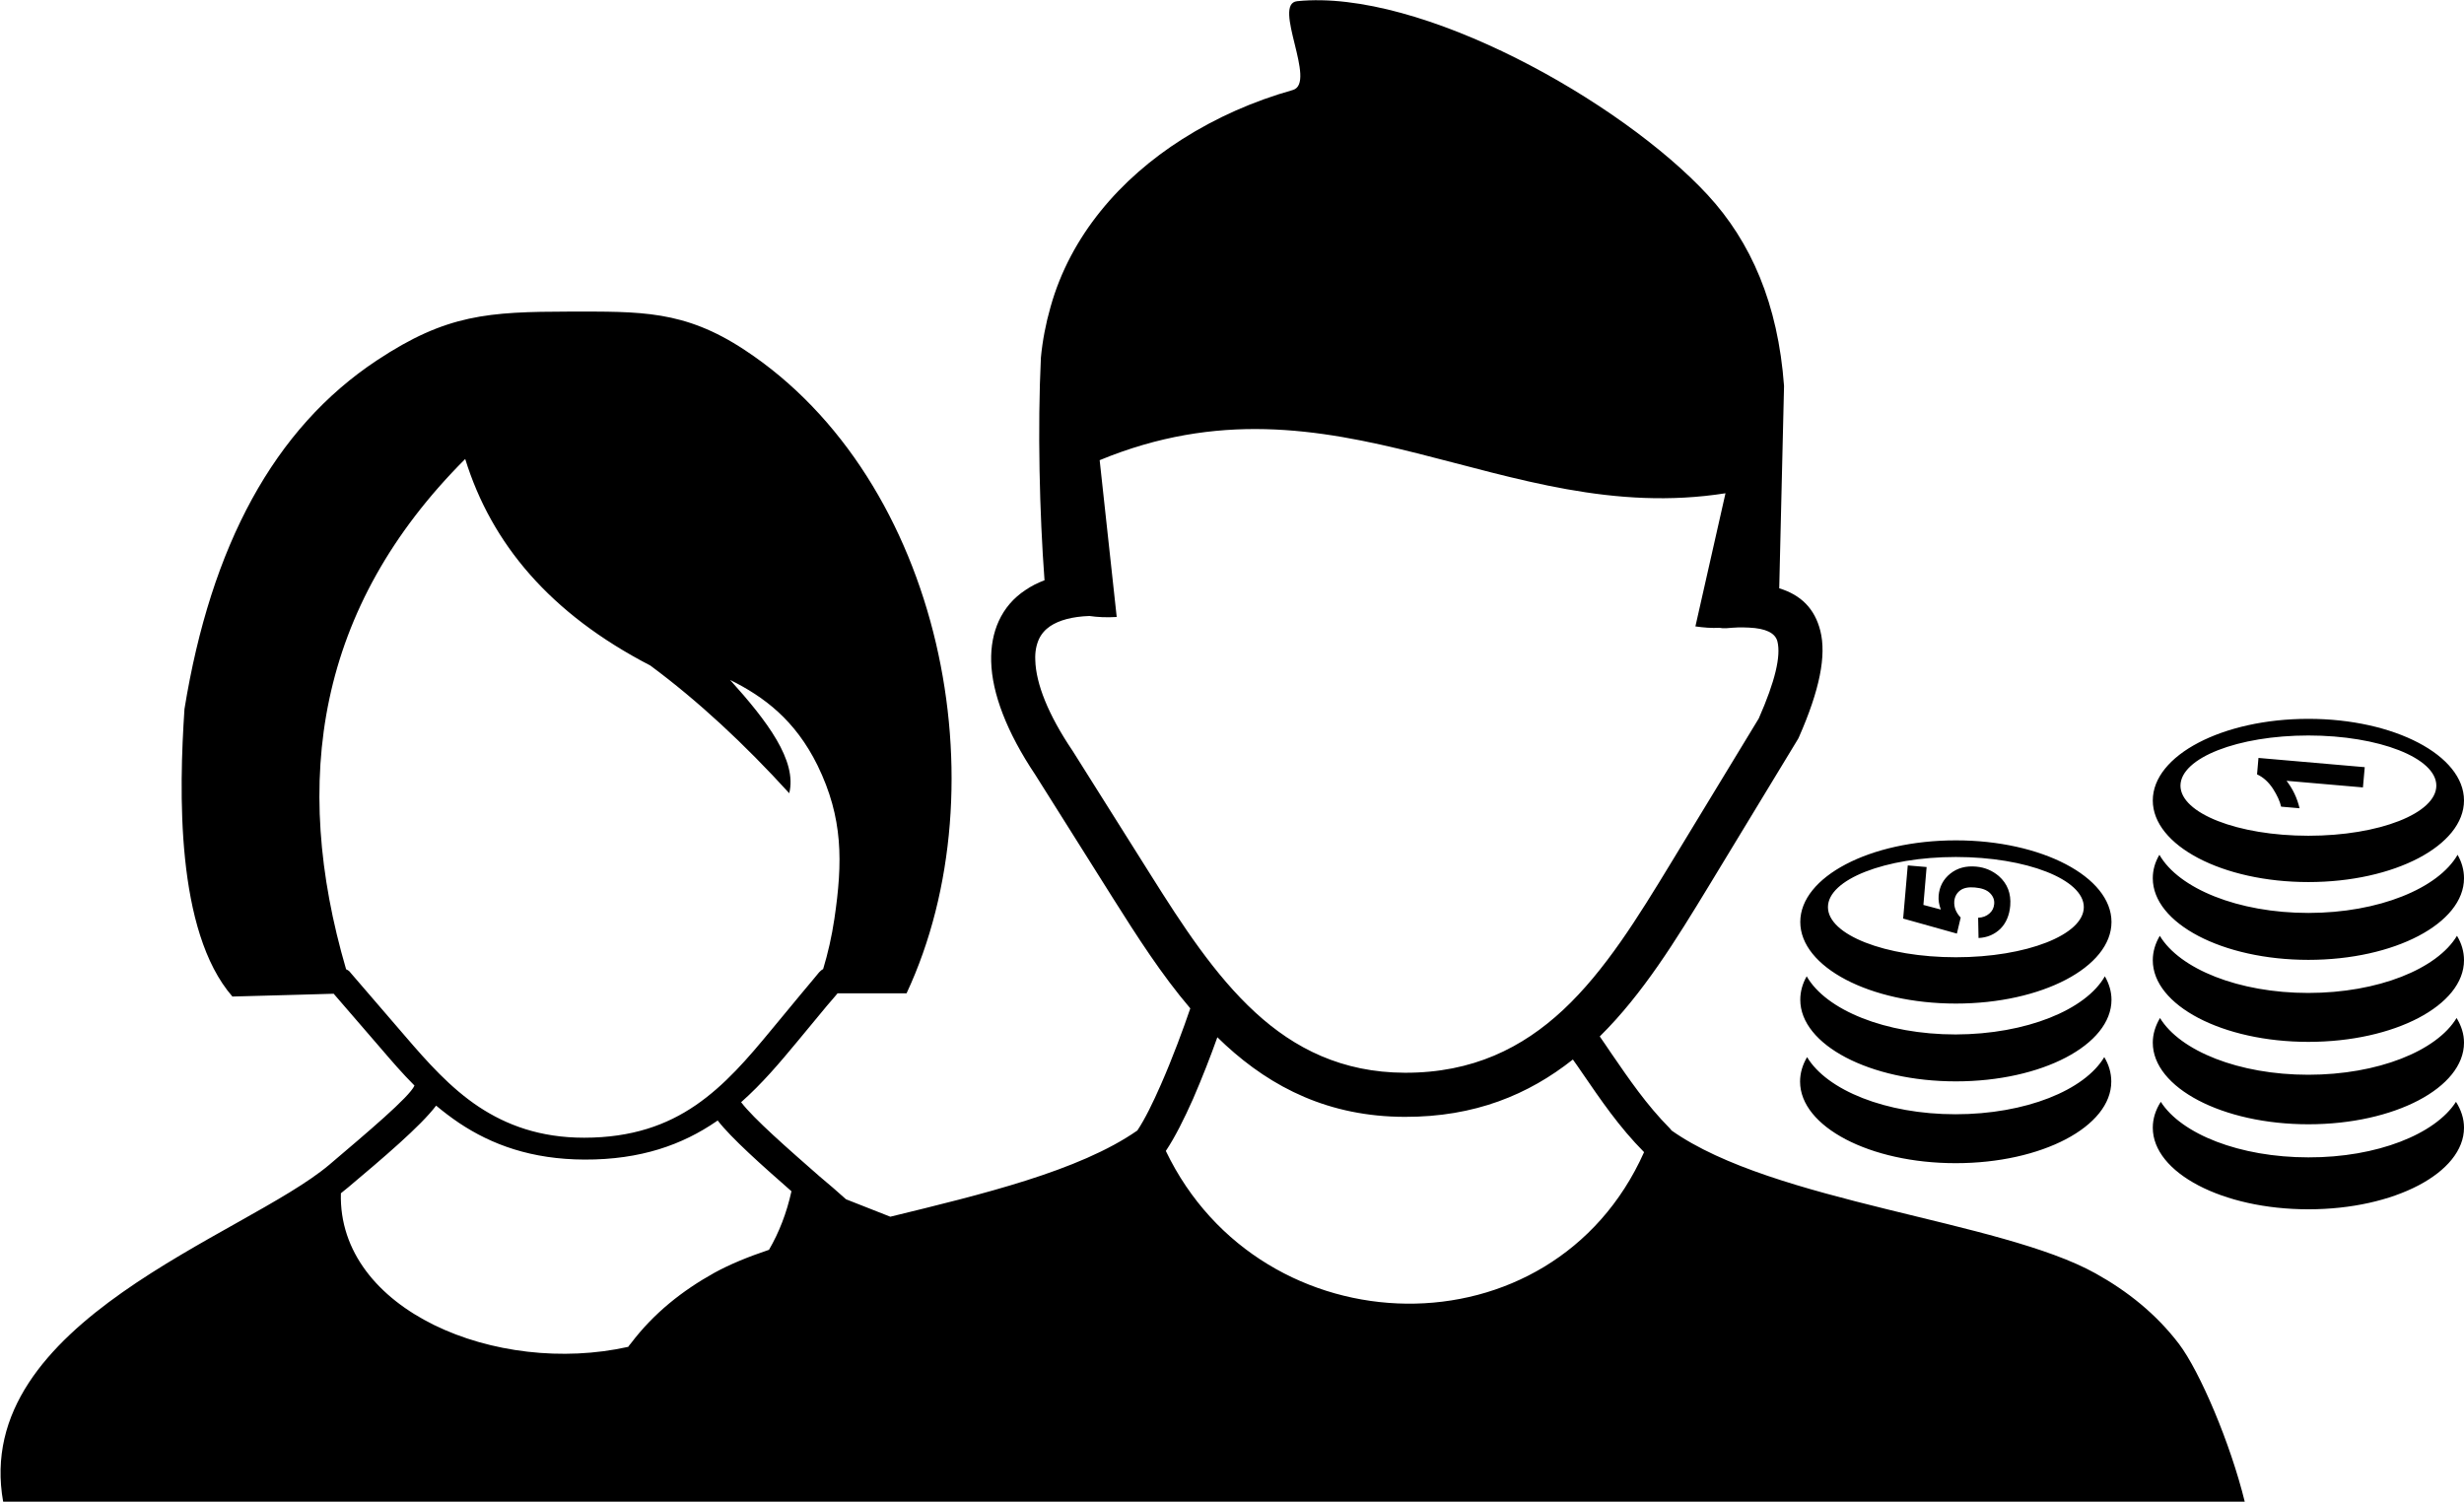 <?xml version="1.0" encoding="utf-8"?><svg version="1.1" id="Layer_1" xmlns="http://www.w3.org/2000/svg" xmlns:xlink="http://www.w3.org/1999/xlink" x="0px" y="0px" viewBox="0 0 122.88 74.89" style="enable-background:new 0 0 122.88 74.89" xml:space="preserve"><style type="text/css">.st0{fill-rule:evenodd;clip-rule:evenodd;}</style><g><path class="st0" d="M58.14,57.4c4.78,9.97,19.27,10.32,23.85,0.06c-1.25-1.26-2.17-2.62-3.09-3.96c-0.15-0.22-0.3-0.44-0.46-0.66 c-2.21,1.75-4.89,2.87-8.39,2.86c-3.77-0.01-6.61-1.45-8.93-3.58c-0.14-0.13-0.28-0.26-0.41-0.39c-0.33,0.93-0.76,2.03-1.21,3.07 C59.06,55.79,58.59,56.73,58.14,57.4L58.14,57.4z M122.53,46.67c0.23,0.38,0.35,0.79,0.35,1.22c0,2.25-3.47,4.07-7.76,4.07 c-4.28,0-7.76-1.82-7.76-4.07c0-0.42,0.12-0.83,0.35-1.22c0.99,1.65,3.93,2.85,7.4,2.85C118.6,49.52,121.54,48.32,122.53,46.67 L122.53,46.67z M104.94,52.72c0.23,0.38,0.35,0.79,0.35,1.22c0,2.25-3.47,4.07-7.76,4.07c-4.28,0-7.76-1.82-7.76-4.07 c0-0.42,0.12-0.83,0.35-1.22c0.99,1.65,3.93,2.85,7.4,2.85C101.02,55.57,103.96,54.37,104.94,52.72L104.94,52.72z M98.67,46.78 l-0.02-1.01c0.23-0.01,0.41-0.08,0.56-0.21c0.15-0.13,0.22-0.28,0.24-0.47c0.02-0.21-0.05-0.39-0.21-0.55 c-0.16-0.16-0.41-0.25-0.75-0.28c-0.32-0.03-0.57,0.02-0.74,0.15c-0.17,0.13-0.27,0.31-0.29,0.54c-0.02,0.29,0.08,0.56,0.32,0.81 l-0.19,0.8l-2.68-0.75l0.23-2.65l0.94,0.08l-0.16,1.89l0.87,0.23c-0.09-0.23-0.13-0.47-0.11-0.7c0.04-0.44,0.23-0.81,0.58-1.09 c0.35-0.28,0.78-0.4,1.3-0.35c0.43,0.04,0.8,0.2,1.12,0.47c0.43,0.38,0.62,0.87,0.57,1.48c-0.04,0.48-0.21,0.87-0.49,1.15 C99.47,46.6,99.11,46.76,98.67,46.78L98.67,46.78z M97.54,42.74c3.52,0,6.38,1.12,6.38,2.5c0,1.38-2.86,2.5-6.38,2.5 c-3.52,0-6.38-1.12-6.38-2.5C91.16,43.86,94.02,42.74,97.54,42.74L97.54,42.74L97.54,42.74z M97.54,41.91 c4.28,0,7.76,1.82,7.76,4.07c0,2.25-3.47,4.07-7.76,4.07c-4.28,0-7.76-1.82-7.76-4.07C89.78,43.73,93.26,41.91,97.54,41.91 L97.54,41.91z M104.97,48.69c0.21,0.37,0.33,0.76,0.33,1.17c0,2.25-3.47,4.07-7.76,4.07c-4.28,0-7.76-1.82-7.76-4.07 c0-0.41,0.11-0.8,0.32-1.17c0.96,1.68,3.92,2.9,7.43,2.9C101.05,51.58,104.02,50.36,104.97,48.69L104.97,48.69L104.97,48.69z M117.93,38.26l-0.09,1.01l-3.81-0.33c0.31,0.4,0.53,0.86,0.65,1.37l-0.92-0.08c-0.06-0.27-0.2-0.57-0.41-0.9 c-0.22-0.33-0.48-0.57-0.79-0.71l0.07-0.82L117.93,38.26L117.93,38.26L117.93,38.26z M115.12,36.68c3.52,0,6.38,1.12,6.38,2.5 c0,1.38-2.85,2.5-6.38,2.5c-3.52,0-6.38-1.12-6.38-2.5C108.75,37.8,111.6,36.68,115.12,36.68L115.12,36.68z M115.12,35.85 c4.28,0,7.76,1.82,7.76,4.07c0,2.25-3.47,4.07-7.76,4.07c-4.28,0-7.76-1.82-7.76-4.07C107.36,37.67,110.84,35.85,115.12,35.85 L115.12,35.85z M122.56,42.63c0.21,0.37,0.32,0.76,0.32,1.17c0,2.25-3.47,4.07-7.76,4.07c-4.28,0-7.76-1.82-7.76-4.07 c0-0.41,0.11-0.8,0.33-1.17c0.96,1.68,3.92,2.9,7.43,2.9C118.63,45.53,121.6,44.3,122.56,42.63L122.56,42.63L122.56,42.63z M122.48,54.95c0.26,0.41,0.4,0.84,0.4,1.29c0,2.25-3.47,4.07-7.76,4.07c-4.28,0-7.76-1.82-7.76-4.07c0-0.45,0.14-0.89,0.4-1.29 c1.03,1.61,3.94,2.77,7.36,2.77C118.54,57.73,121.45,56.56,122.48,54.95L122.48,54.95z M122.51,50.77c0.24,0.39,0.37,0.8,0.37,1.23 c0,2.25-3.47,4.07-7.76,4.07c-4.28,0-7.76-1.82-7.76-4.07c0-0.43,0.13-0.84,0.36-1.23c1,1.64,3.93,2.83,7.39,2.83 C118.59,53.6,121.52,52.41,122.51,50.77L122.51,50.77L122.51,50.77z M42.19,59.81c0.74,0.29,1.48,0.58,2.21,0.87 c4.54-1.11,9.41-2.27,12.32-4.3c0.38-0.57,0.78-1.39,1.17-2.28c0.59-1.34,1.13-2.81,1.47-3.81c-1.44-1.69-2.66-3.6-3.84-5.47 l-3.89-6.18c-1.42-2.12-2.16-4.06-2.2-5.65c-0.02-0.75,0.11-1.43,0.38-2.02c0.29-0.63,0.73-1.15,1.34-1.55 c0.28-0.19,0.59-0.35,0.94-0.48c-0.25-3.35-0.35-7.58-0.18-11.11c0.08-0.84,0.24-1.68,0.48-2.52c0.99-3.55,3.48-6.41,6.57-8.37 c1.7-1.08,3.56-1.9,5.51-2.45c1.23-0.35-1.05-4.3,0.22-4.43c6.17-0.63,16.16,5,20.47,9.66c2.16,2.34,3.51,5.43,3.81,9.53 l-0.24,10.09v0c1.08,0.33,1.77,1.01,2.05,2.12c0.31,1.23-0.03,2.95-1.07,5.31l0,0c-0.02,0.04-0.04,0.09-0.07,0.13l-4.43,7.3 c-1.63,2.68-3.28,5.37-5.43,7.49c0.19,0.28,0.39,0.56,0.58,0.85c0.88,1.28,1.76,2.57,2.9,3.72c0.04,0.04,0.07,0.08,0.1,0.12 c5.1,3.6,16.38,4.47,21.15,7.13c1.58,0.88,3.01,2.01,4.16,3.52c1.04,1.38,2.56,4.94,3.28,7.88c-37.27,0-74.53,0-111.79,0 c-1.62-9.02,12.06-13.27,16.26-16.82c1.87-1.59,4.01-3.39,4.25-3.95c-0.6-0.6-1.15-1.24-1.69-1.87l-2.34-2.71l-1.74,0.05 l-3.31,0.09c-2.84-3.27-2.66-10.28-2.39-14.34c1.32-8.14,4.47-14,9.6-17.39c3.47-2.3,5.55-2.42,9.6-2.43 c3.54,0,5.71-0.08,8.73,1.91c9.85,6.48,12.9,21.78,8.08,32.09h-3.44l-0.22,0.26l-0.31,0.36l-1.49,1.8 c-0.87,1.05-1.75,2.09-2.79,3.01c0.62,0.82,2.36,2.34,3.9,3.69C41.33,59.05,41.78,59.44,42.19,59.81L42.19,59.81z M31.33,67.17 c0.04-0.06,0.08-0.12,0.13-0.17c1.15-1.52,2.58-2.64,4.16-3.52c0.76-0.42,1.69-0.8,2.73-1.15c0.5-0.86,0.88-1.83,1.12-2.92 c-1.46-1.28-3-2.65-3.68-3.53l-0.07,0.05c-1.68,1.15-3.75,1.91-6.57,1.9c-2.64-0.01-4.63-0.74-6.26-1.83 c-0.4-0.27-0.78-0.56-1.14-0.86c-0.78,1.03-2.68,2.64-4.38,4.07L17,59.51C16.84,65.36,24.78,68.63,31.33,67.17L31.33,67.17z M54.33,30.72c-0.86,0.03-1.51,0.21-1.96,0.51c-0.25,0.17-0.44,0.39-0.56,0.65c-0.13,0.29-0.2,0.64-0.18,1.04 c0.03,1.18,0.65,2.73,1.85,4.51l0.02,0.03l0,0l3.89,6.18c1.56,2.48,3.19,5,5.22,6.86c1.95,1.79,4.32,2.99,7.45,3 c3.39,0.01,5.87-1.25,7.89-3.13c2.1-1.96,3.75-4.65,5.38-7.33l4.38-7.21c0.82-1.86,1.11-3.11,0.93-3.84 c-0.11-0.43-0.59-0.65-1.41-0.69c-0.17-0.01-0.35-0.01-0.53-0.01c-0.2,0.01-0.4,0.02-0.61,0.04c-0.12,0.01-0.23,0-0.34-0.02 c-0.39,0.02-0.79-0.01-1.2-0.07l1.5-6.64c-11.13,1.75-19.45-6.51-31.21-1.65l0.85,7.82C55.19,30.8,54.74,30.78,54.33,30.72 L54.33,30.72L54.33,30.72z M17.26,48.34c-2.75-9.41-1.46-18.05,5.94-25.45c1.31,4.23,4.24,7.72,9.23,10.3 c2.39,1.77,4.69,3.91,6.93,6.37c0.4-1.63-1.11-3.61-2.95-5.65c1.7,0.84,3.25,2.01,4.36,4.26c1.28,2.62,1.26,4.82,0.84,7.66 c-0.13,0.87-0.32,1.71-0.56,2.5c-0.08,0.04-0.14,0.1-0.2,0.16c-0.2,0.25-0.41,0.49-0.59,0.71c-0.07,0.08-0.13,0.16-0.31,0.37 l-1.49,1.8c-1.14,1.38-2.3,2.75-3.78,3.76c-1.42,0.97-3.16,1.61-5.55,1.61c-2.2,0-3.87-0.63-5.25-1.54 c-1.43-0.95-2.58-2.25-3.67-3.52l-2.73-3.17C17.43,48.43,17.35,48.38,17.26,48.34L17.26,48.34z"/></g></svg>